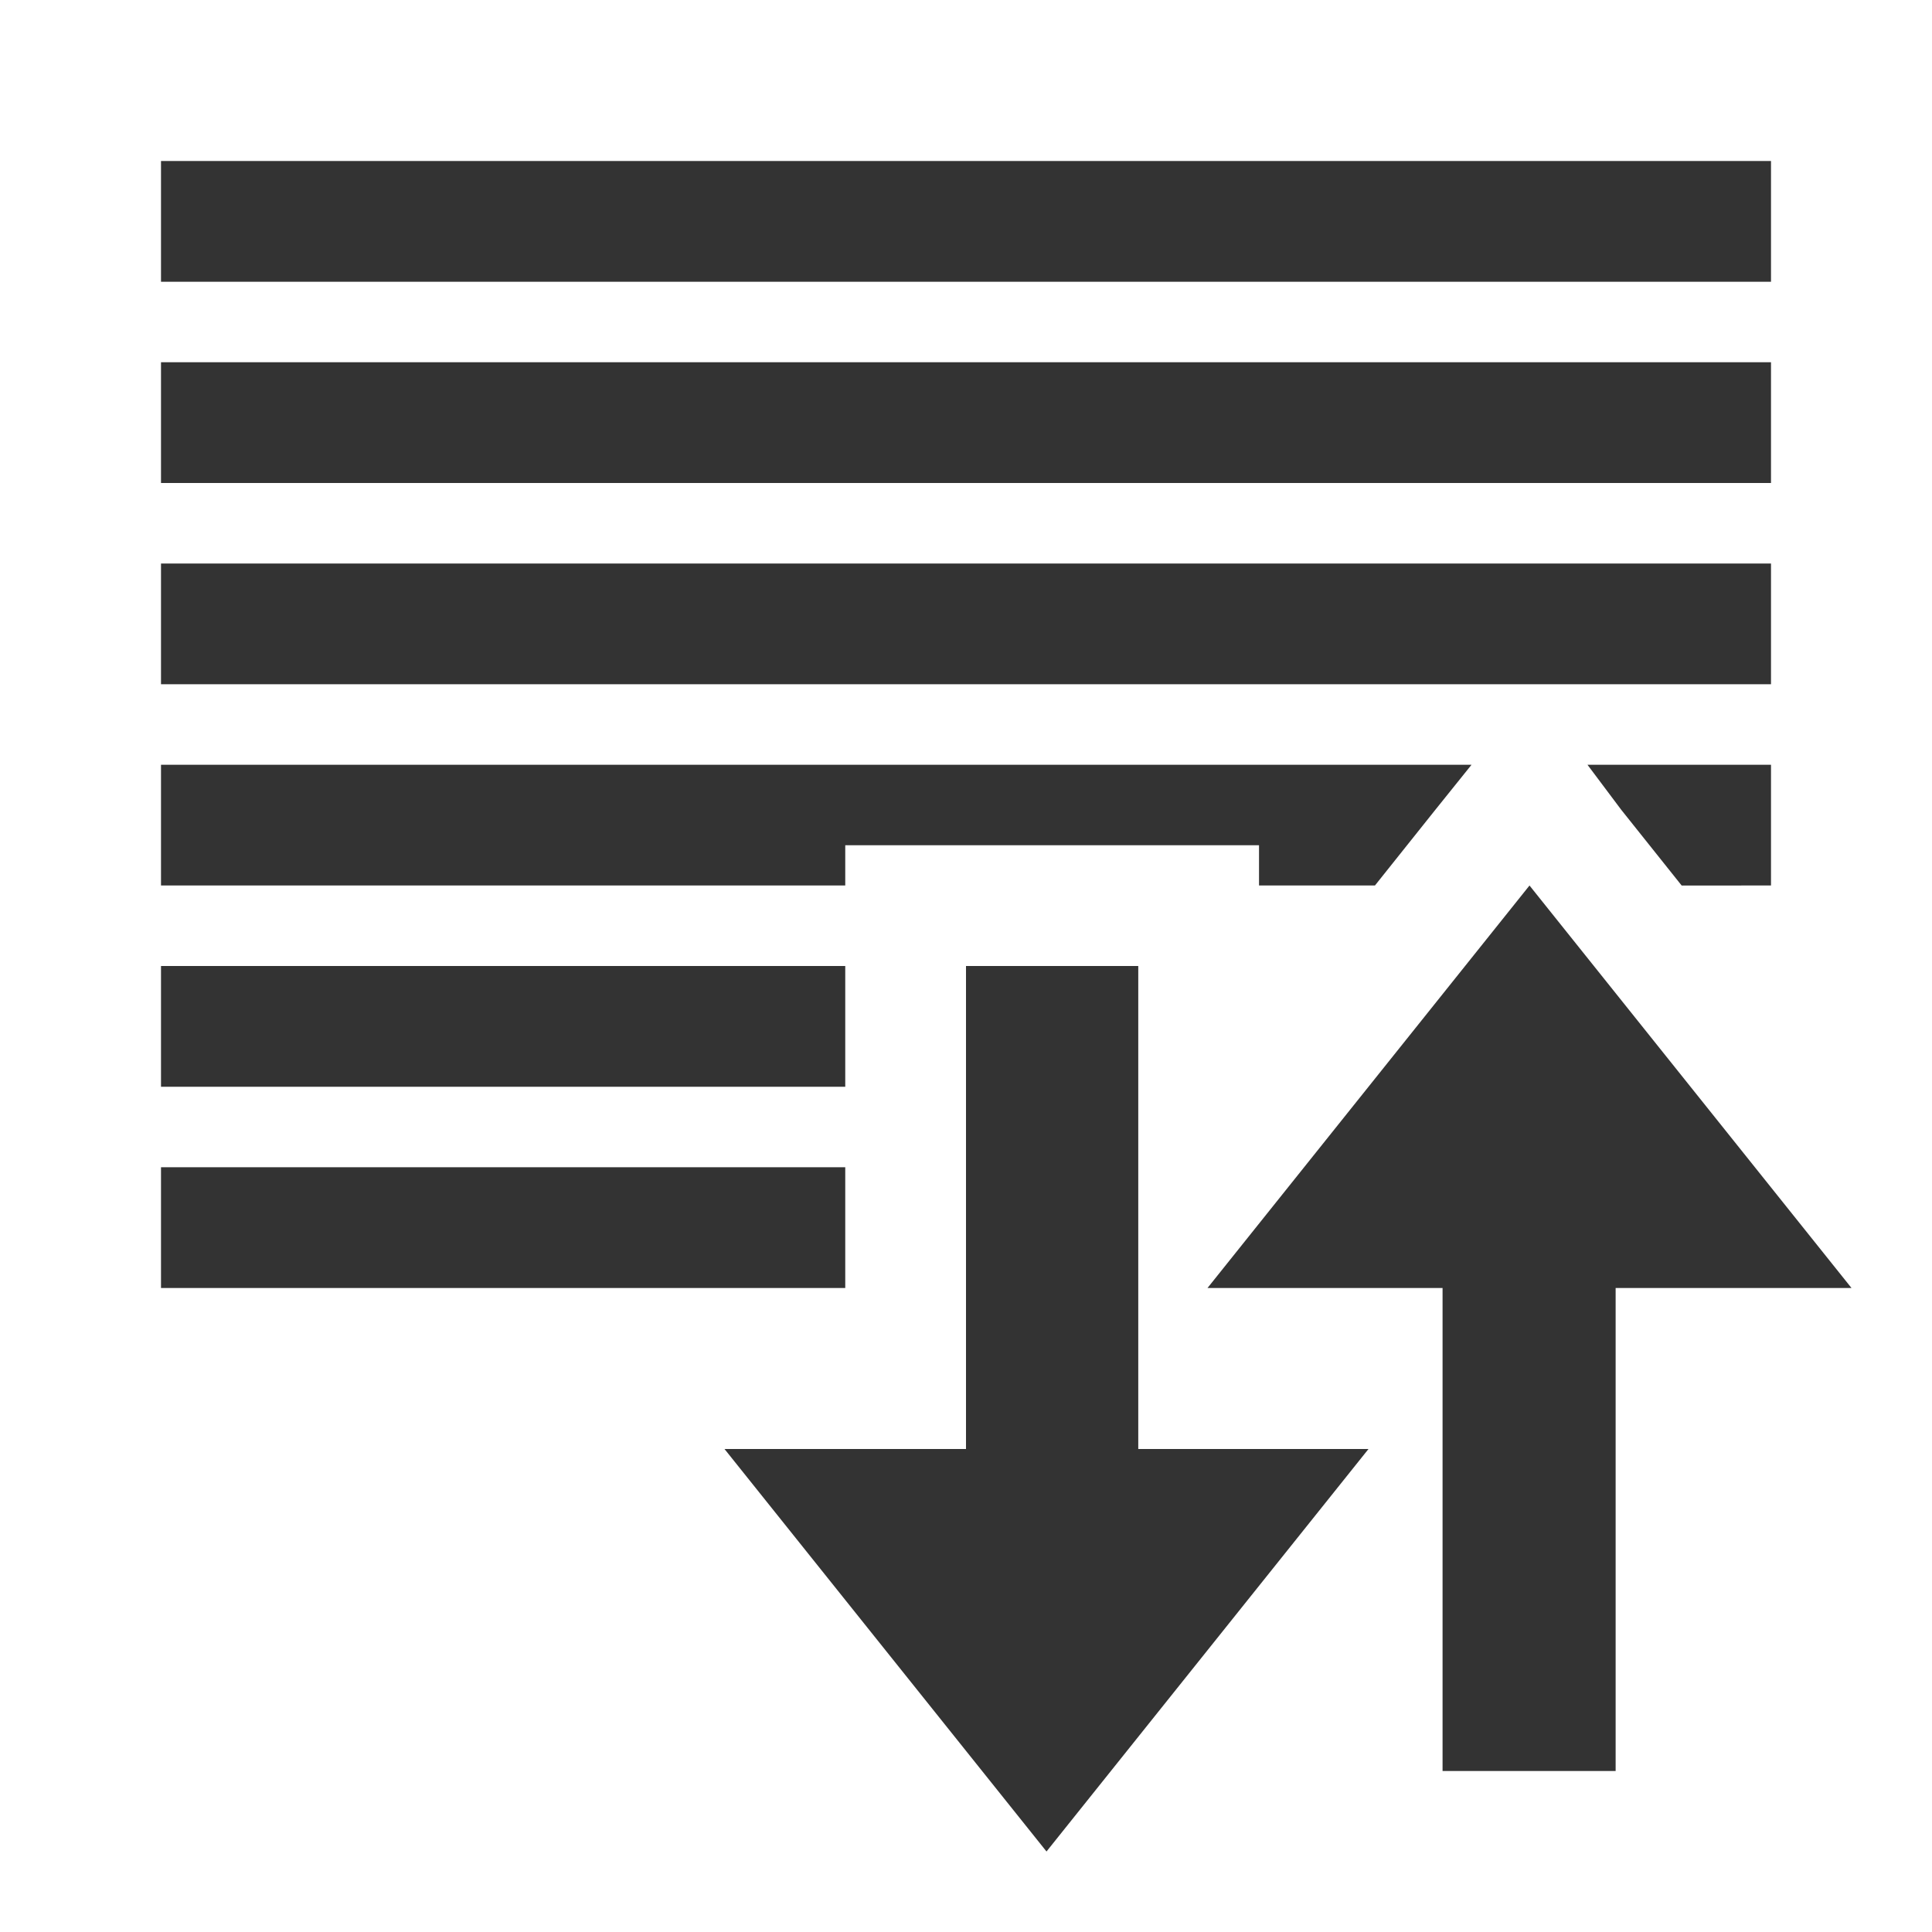 <?xml version="1.0" encoding="UTF-8"?>
<svg id="icon" xmlns="http://www.w3.org/2000/svg" width="24px" height="24px" viewBox="0 0 24 24"><defs><style>.cls-1{fill:#333;}</style></defs><path class="cls-1" d="M20.07,16v6H17.92V16H15l2-2.5L19,11l2,2.5L23,16Zm-5.93,2V12H12v6H9l2,2.5L13,23l2-2.5L17,18Zm6-7.94.75.94H22V9.5H19.72Zm-6,.44h1.5V11h1.44l.75-.94.45-.56H2V11h8.5v-.5h3.64ZM22,7H2V8.5H22ZM2,16h8.5V14.5H2Zm0-2.5h8.5V12H2Zm20-9H2V6H22ZM22,2H2V3.5H22Z"/></svg>

